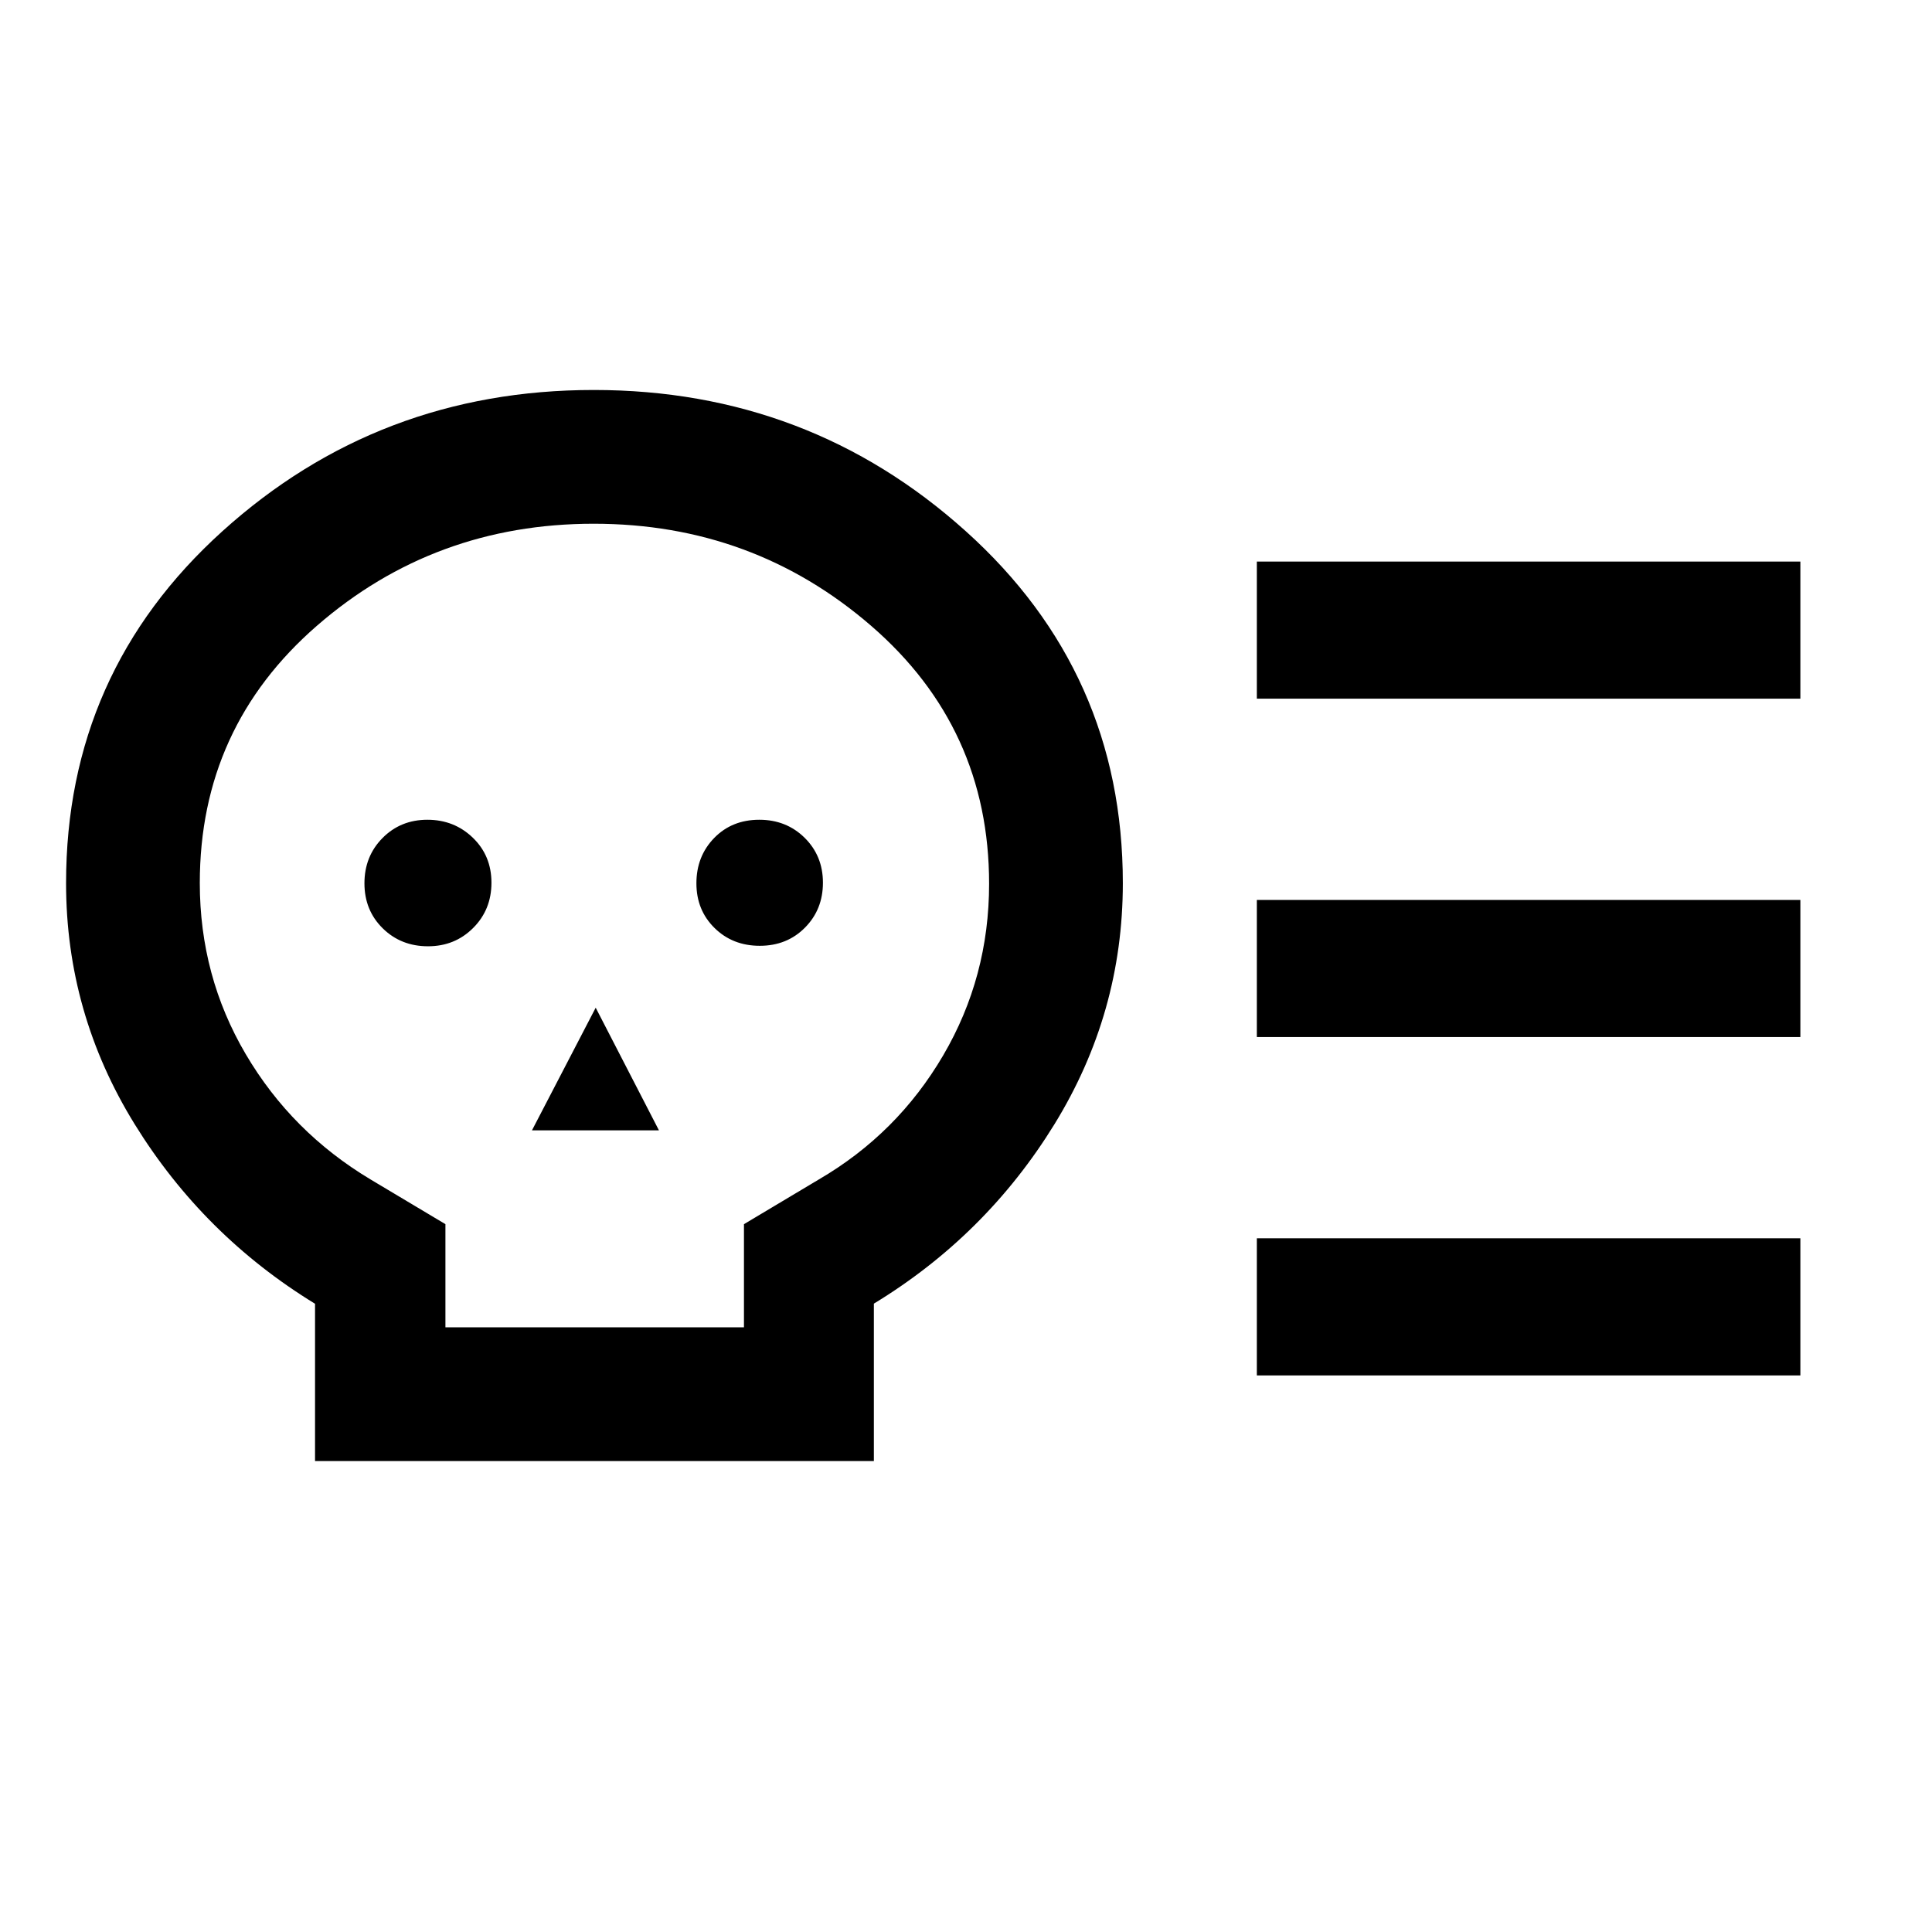 <svg xmlns="http://www.w3.org/2000/svg" height="48" viewBox="0 -960 960 960" width="48"><path d="M156.54-234.02v-78.15q-55.47-33.96-89.59-89.17-34.12-55.22-34.12-119.83 0-104.7 77.68-174.87 77.68-70.18 184.52-70.18t184.87 70.18q78.03 70.17 78.03 174.87 0 64.61-34 119.83-34 55.21-89.71 89.11v78.21H156.54Zm64.79-66.46h148.34v-51.24l37.16-22.19q39.04-22.76 61.84-61.69 22.81-38.92 22.81-85.25 0-77.49-58.63-128.2-58.64-50.71-137.82-50.71-79.17 0-137.46 50.61-58.29 50.62-58.29 127.92 0 46.22 22.81 85.01 22.8 38.79 62.08 62.31l37.16 22.19v51.24Zm-8.66-189.32q13.33 0 22.43-9.09 9.1-9.08 9.1-22.5t-9.25-22.35q-9.25-8.93-22.58-8.93-13.33 0-22.3 9.08-8.98 9.08-8.98 22.5t9.08 22.36q9.08 8.93 22.5 8.93Zm51.66 91.47h63.1L296-459.28l-31.67 60.95Zm113.2-91.71q13.52 0 22.45-9.02 8.93-9.01 8.93-22.33 0-13.33-9.08-22.31-9.09-8.97-22.53-8.97-13.63 0-22.45 9.08-8.81 9.08-8.81 22.5 0 13.32 8.99 22.18 8.99 8.87 22.5 8.87Zm246.99 45.34v-68.13h270.07v68.13H624.52Zm0 168.14v-68.14h270.07v68.14H624.52Zm0-336.27v-68.13h270.07v68.13H624.52ZM296-500Z"/></svg>